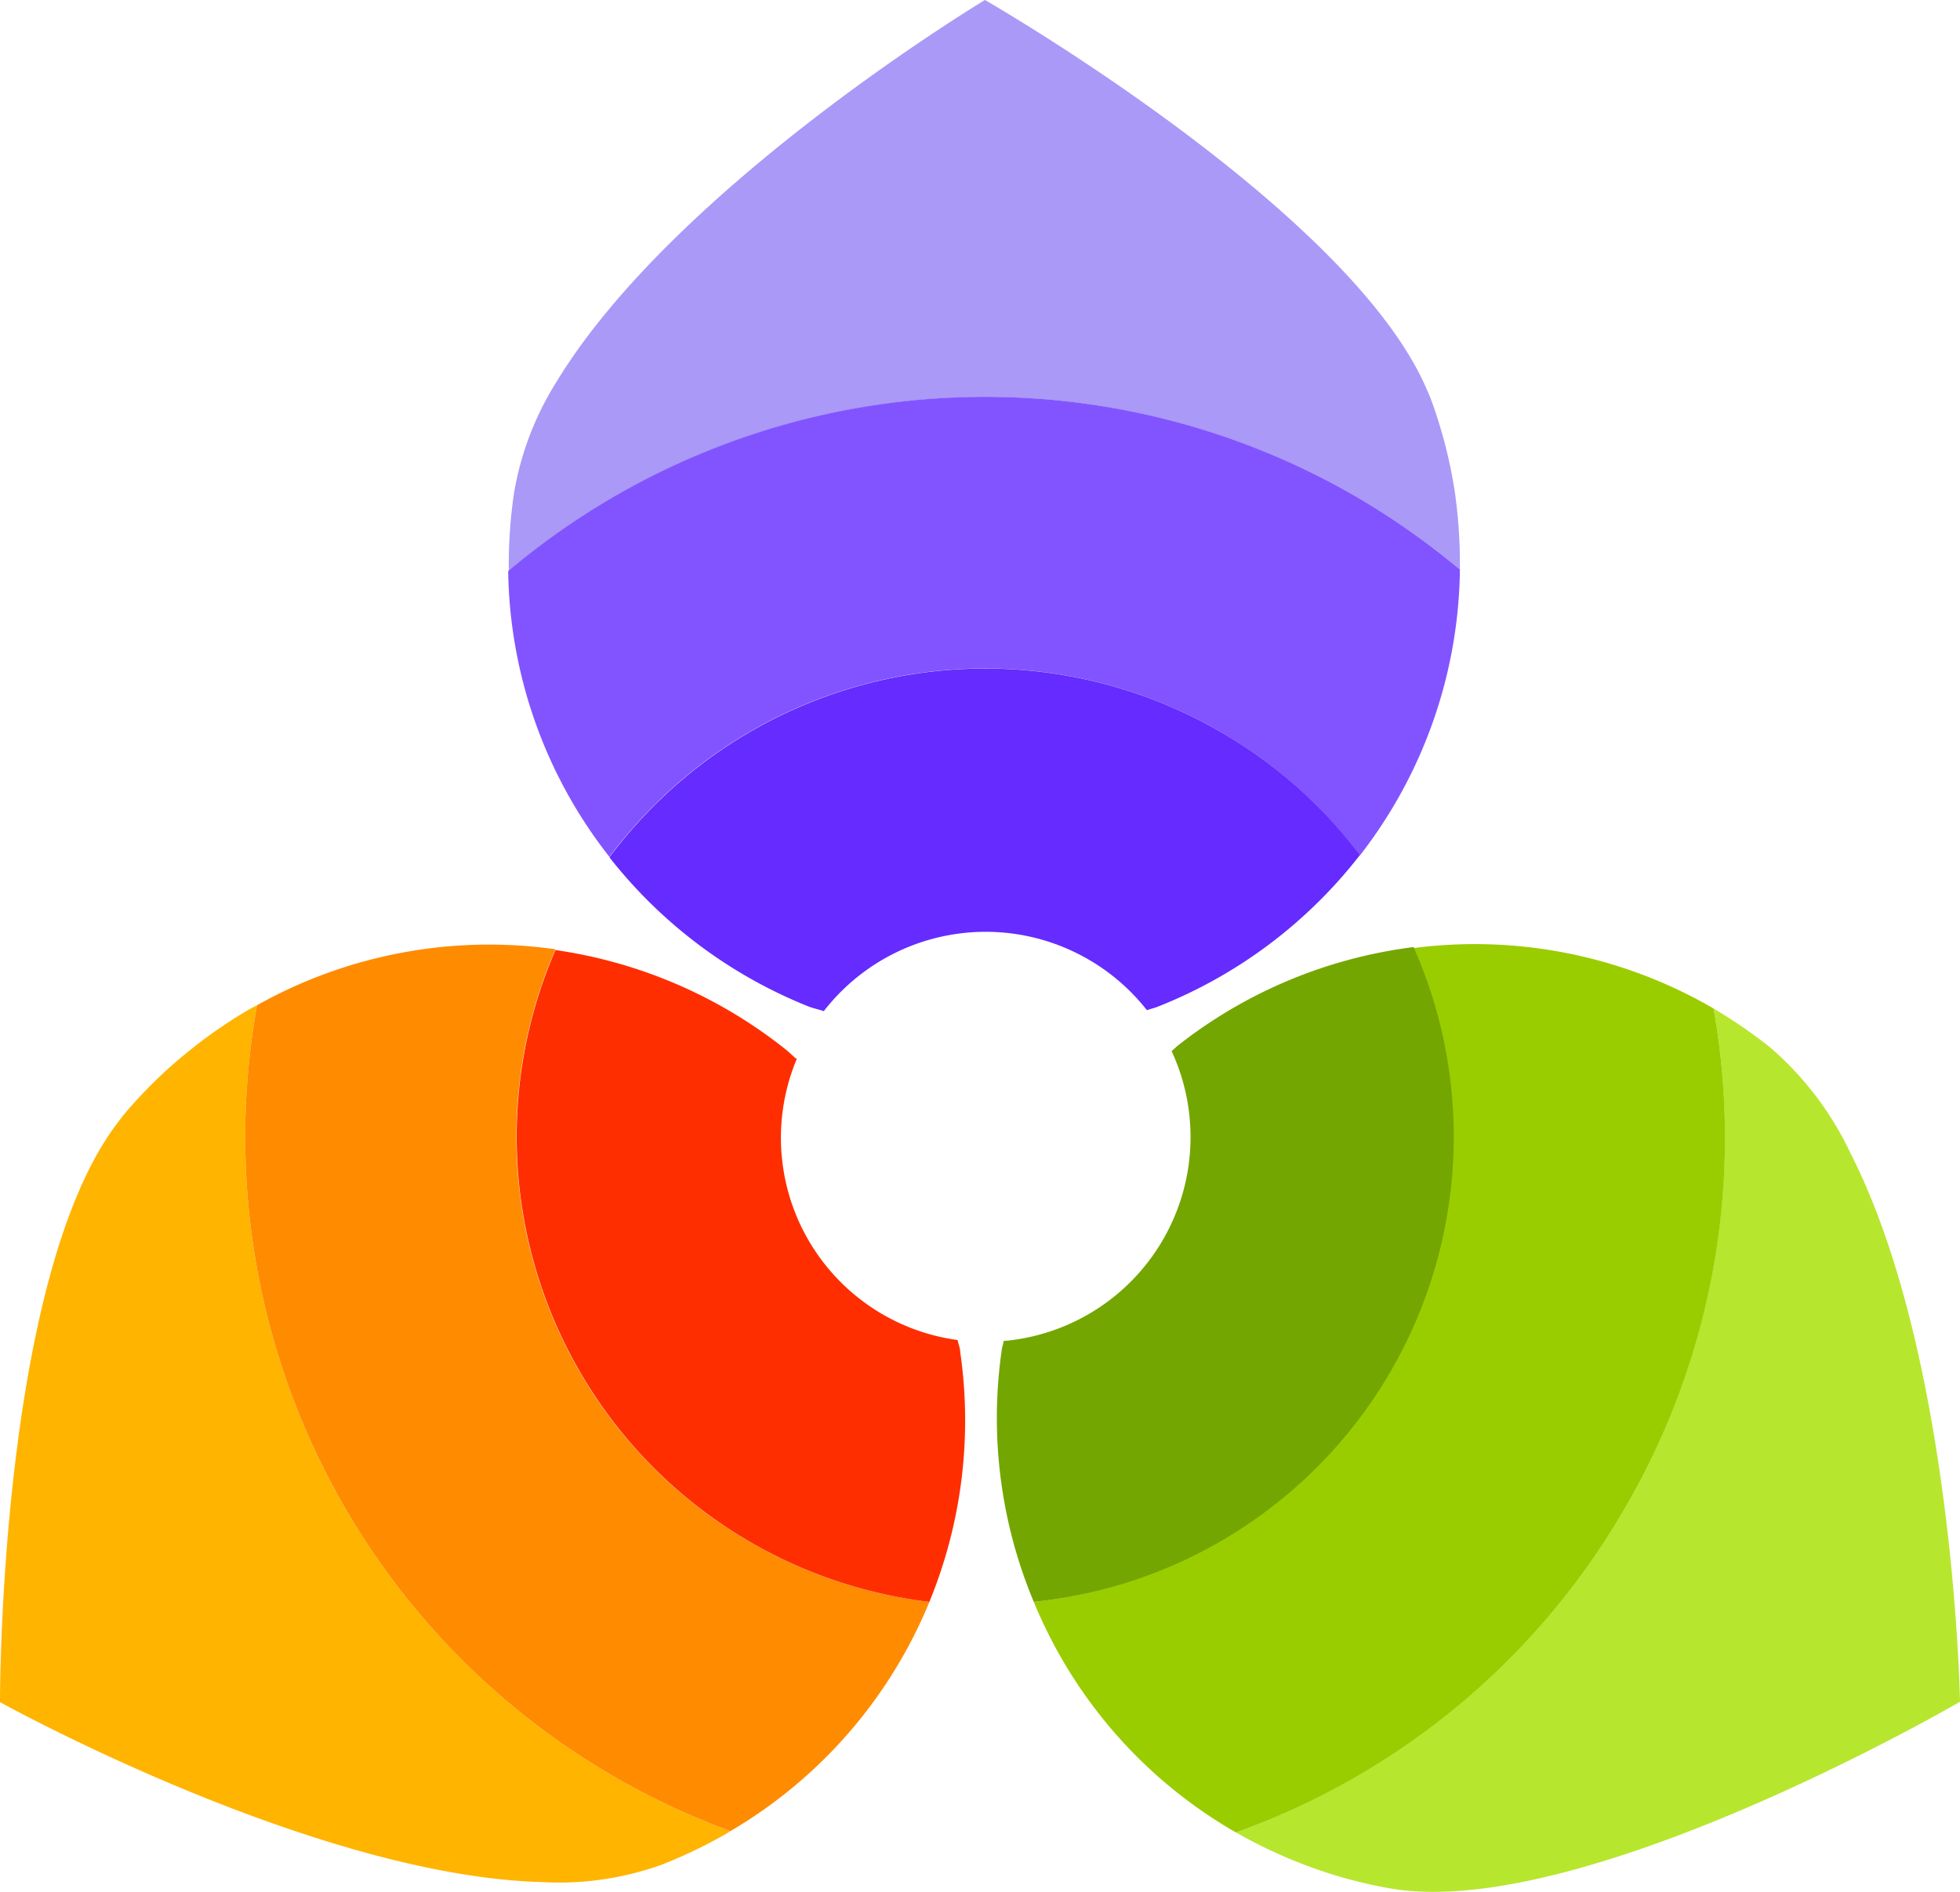 <svg id="Layer_1" data-name="Layer 1" xmlns="http://www.w3.org/2000/svg" viewBox="0 0 99.12 95.66"><defs><style>.cls-1{fill:#aa99f7;}.cls-2{fill:#b7e62e;}.cls-3{fill:#ffb400;}.cls-4{fill:#8254ff;}.cls-5{fill:#9acd00;}.cls-6{fill:#ff8b00;}.cls-7{fill:#652bff;}.cls-8{fill:#73a600;}.cls-9{fill:#ff2e00;}</style></defs><title>OrchidsIconStackedColorOnWhite</title><path class="cls-1" d="M68.58,25.11a38.21,38.21,0,0,1,5.25,3.69c0-.09,0-.18,0-.27A25.91,25.91,0,0,0,73.59,25a24,24,0,0,0-1.2-4.74,4.47,4.47,0,0,0-.19-.46C68.4,10.66,49.81,0,49.81,0S34.13,9.42,28.13,19.33A15.33,15.33,0,0,0,26,24.9a24.38,24.38,0,0,0-.27,3.54c0,.15,0,.29,0,.44A37.42,37.42,0,0,1,68.58,25.11Z"/><path class="cls-2" d="M93.59,58.33a16.12,16.12,0,0,0-4.1-5.39A24.77,24.77,0,0,0,86.66,51,37.37,37.37,0,0,1,62.51,92.66a24.32,24.32,0,0,0,3.09,1.49,23.52,23.52,0,0,0,4.71,1.34,11.27,11.27,0,0,0,1.2.14c10,.68,27.61-9.58,27.61-9.58S98.82,68.59,93.59,58.33Z"/><path class="cls-3" d="M13,50.83l-.31.16a24.12,24.12,0,0,0-2.94,2,23.56,23.56,0,0,0-3.51,3.4c-.07.08-.12.16-.18.24C-.06,64.36,0,86.07,0,86.07s15.87,8.8,27.44,9.1a15.32,15.32,0,0,0,6.05-.89,24.8,24.8,0,0,0,3.21-1.54l.24-.15A37.37,37.37,0,0,1,13,50.83Z"/><path class="cls-4" d="M61.71,37a23.46,23.46,0,0,1,7.06,6.26A24,24,0,0,0,73.83,28.8a38.21,38.21,0,0,0-5.25-3.69A37.42,37.42,0,0,0,25.7,28.88a23.92,23.92,0,0,0,5.12,14.45A23.7,23.7,0,0,1,61.71,37Z"/><path class="cls-5" d="M82.19,76.24A37.24,37.24,0,0,0,86.66,51l-.1-.06a24,24,0,0,0-15.07-3A23.69,23.69,0,0,1,52.28,81,23.93,23.93,0,0,0,62.4,92.6l.11.06A37.25,37.25,0,0,0,82.19,76.24Z"/><path class="cls-6" d="M28.09,48A24,24,0,0,0,13,50.83,37.37,37.37,0,0,0,36.94,92.59,24,24,0,0,0,47,81,23.69,23.69,0,0,1,28.09,48Z"/><path class="cls-7" d="M55,48.49a10.34,10.34,0,0,1,3,2.59c.18-.06.38-.11.56-.18a24.2,24.2,0,0,0,10.21-7.66A23.46,23.46,0,0,0,61.71,37a23.7,23.7,0,0,0-30.89,6.35,24.23,24.23,0,0,0,10.06,7.54c.25.1.53.15.78.24A10.36,10.36,0,0,1,55,48.49Z"/><path class="cls-8" d="M70.32,69.36a23.67,23.67,0,0,0,1.17-21.47,24.13,24.13,0,0,0-11.95,5l-.29.26a10.35,10.35,0,0,1-8.5,14.66c0,.13-.06.25-.08.38h0A24.08,24.08,0,0,0,52.28,81,23.65,23.65,0,0,0,70.32,69.36Z"/><path class="cls-9" d="M40.26,53.53c-.19-.16-.37-.34-.56-.49a24.21,24.21,0,0,0-11.61-5A23.69,23.69,0,0,0,47,81a24.16,24.16,0,0,0,1.56-12.63c0-.21-.1-.41-.13-.61a10.32,10.32,0,0,1-8.13-14.23Z"/></svg>